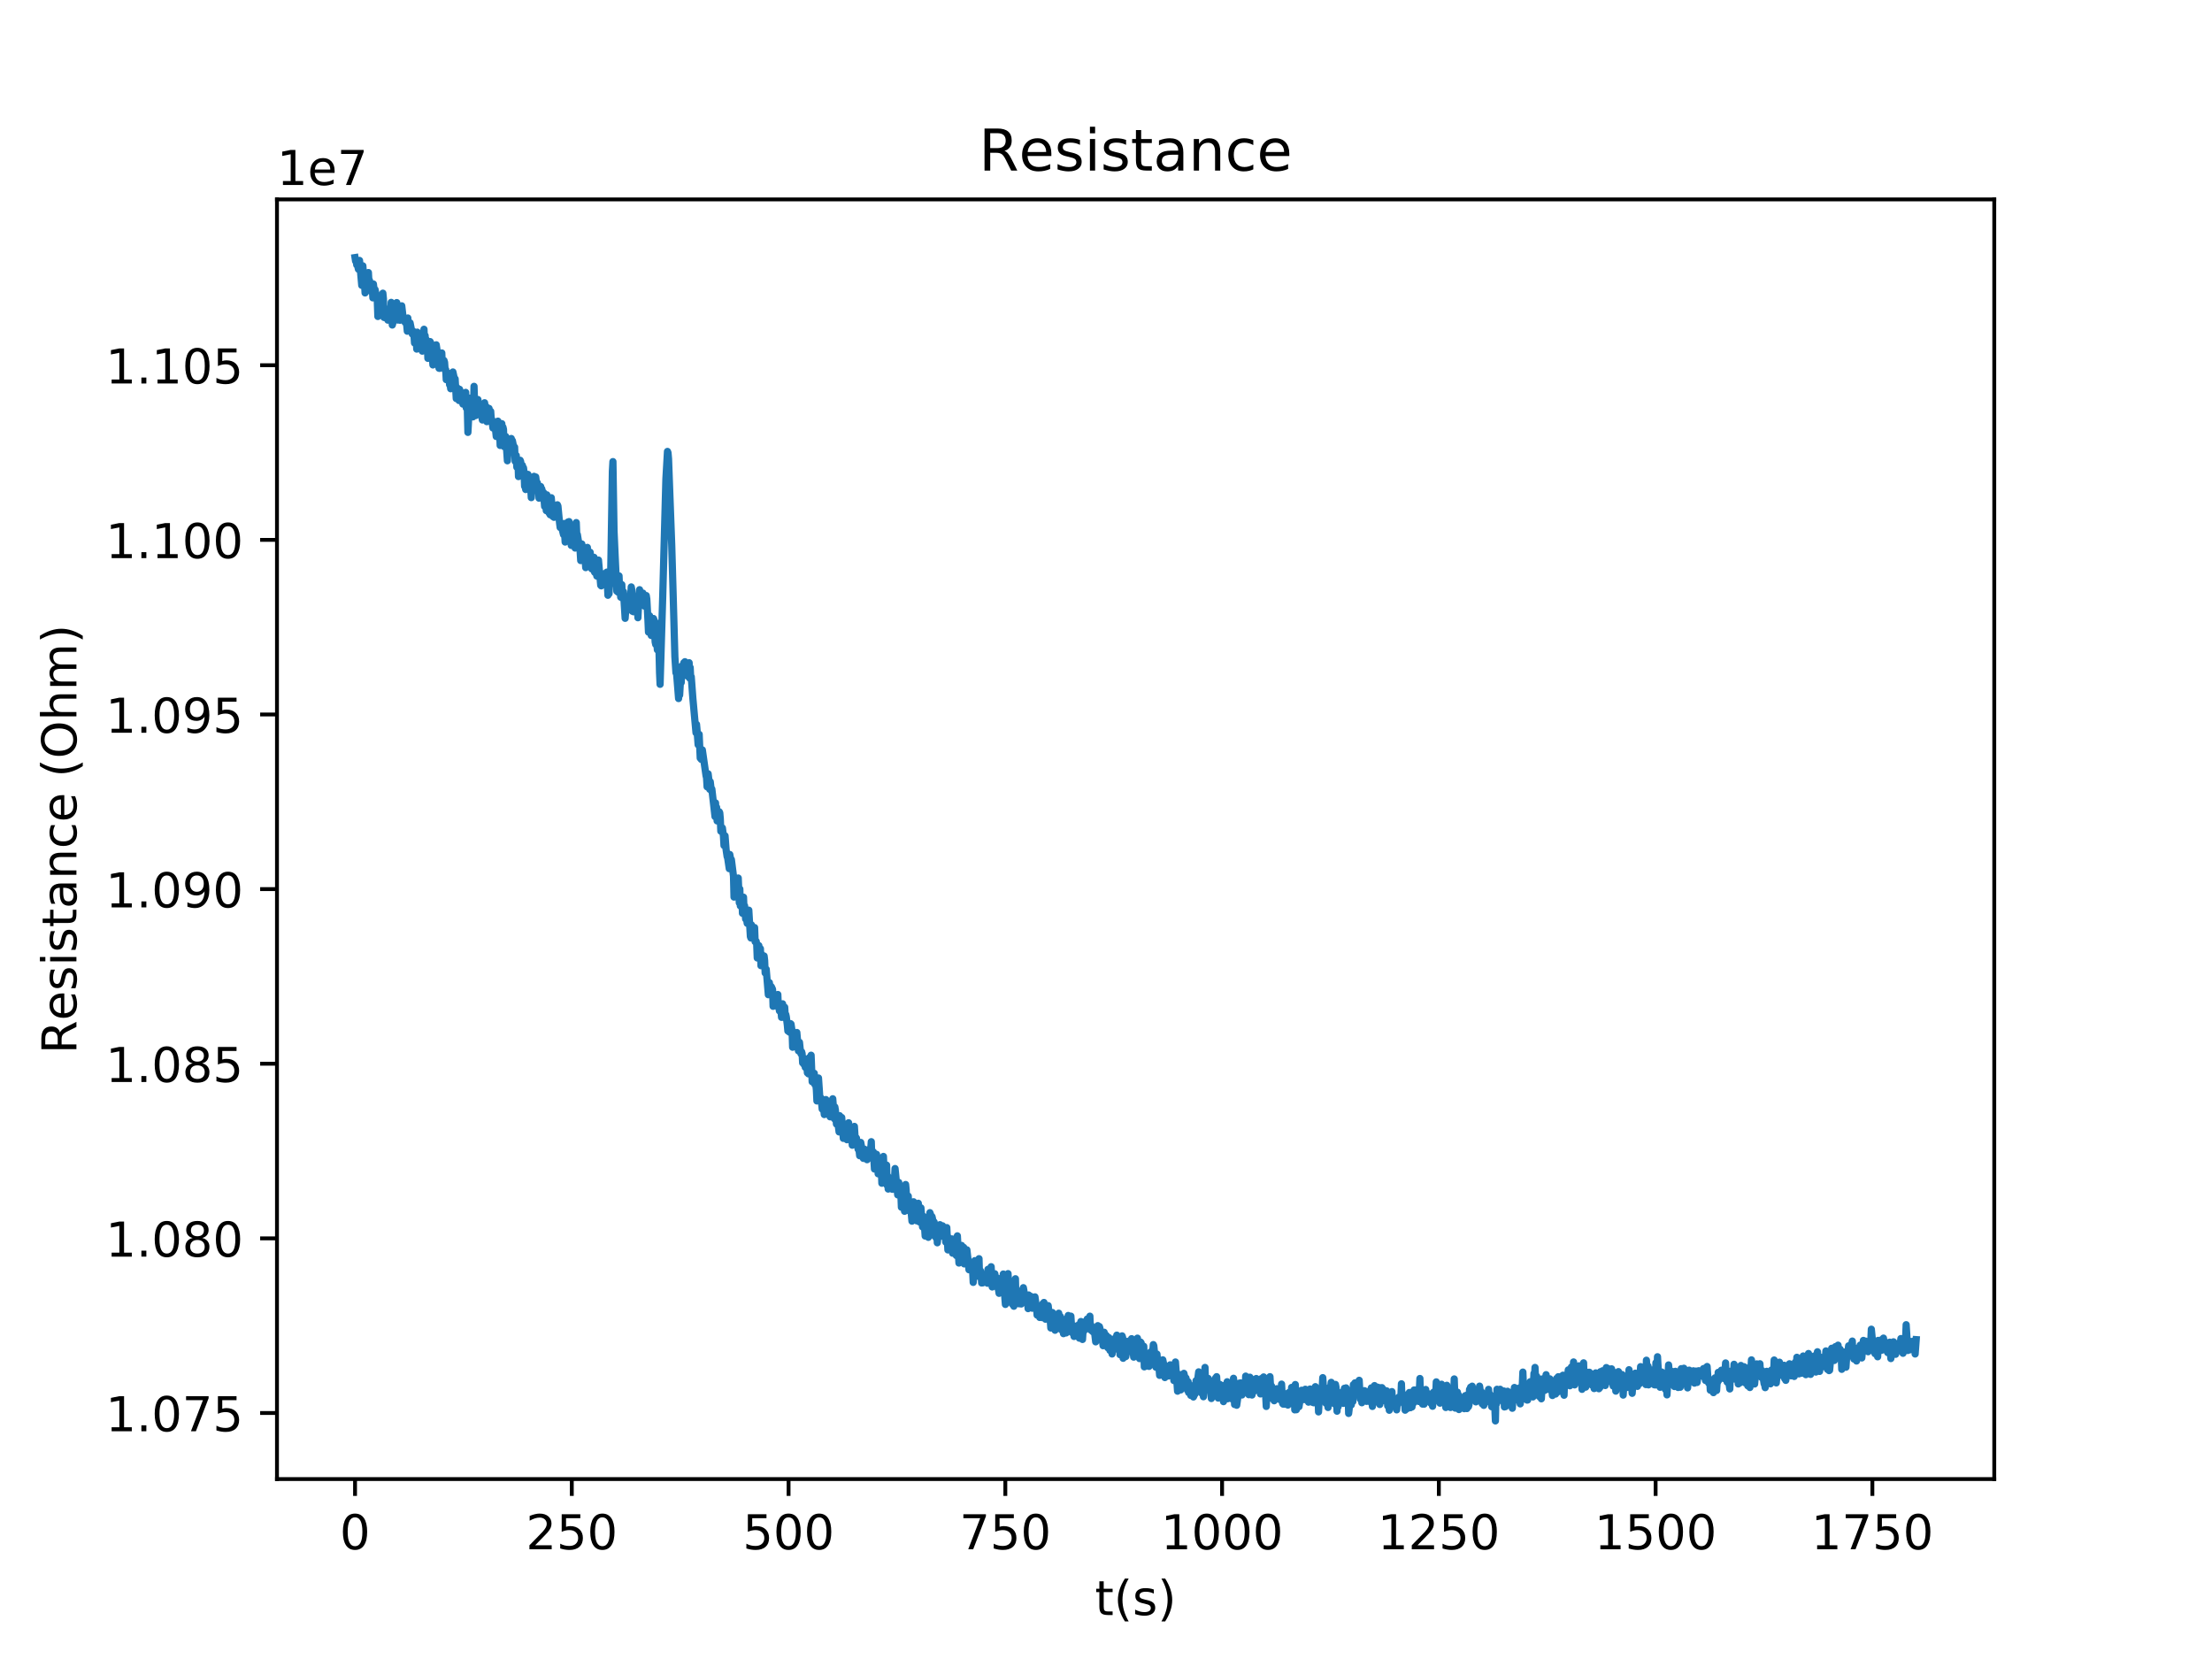 <?xml version="1.0" encoding="utf-8" standalone="no"?>
<!DOCTYPE svg PUBLIC "-//W3C//DTD SVG 1.1//EN"
  "http://www.w3.org/Graphics/SVG/1.1/DTD/svg11.dtd">
<!-- Created with matplotlib (http://matplotlib.org/) -->
<svg height="345pt" version="1.1" viewBox="0 0 460 345" width="460pt" xmlns="http://www.w3.org/2000/svg" xmlns:xlink="http://www.w3.org/1999/xlink">
 <defs>
  <style type="text/css">
*{stroke-linecap:butt;stroke-linejoin:round;}
  </style>
 </defs>
 <g id="figure_1">
  <g id="patch_1">
   <path d="M 0 345.6 
L 460.8 345.6 
L 460.8 0 
L 0 0 
z
" style="fill:#ffffff;"/>
  </g>
  <g id="axes_1">
   <g id="patch_2">
    <path d="M 57.6 307.584 
L 414.72 307.584 
L 414.72 41.472 
L 57.6 41.472 
z
" style="fill:#ffffff;"/>
   </g>
   <g id="matplotlib.axis_1">
    <g id="xtick_1">
     <g id="line2d_1">
      <defs>
       <path d="M 0 0 
L 0 3.5 
" id="m5333ce9aa9" style="stroke:#000000;stroke-width:0.8;"/>
      </defs>
      <g>
       <use style="stroke:#000000;stroke-width:0.8;" x="73.833" xlink:href="#m5333ce9aa9" y="307.584"/>
      </g>
     </g>
     <g id="text_1">
      <!-- 0 -->
      <defs>
       <path d="M 31.781 66.406 
Q 24.172 66.406 20.328 58.906 
Q 16.5 51.422 16.5 36.375 
Q 16.5 21.391 20.328 13.891 
Q 24.172 6.391 31.781 6.391 
Q 39.453 6.391 43.281 13.891 
Q 47.125 21.391 47.125 36.375 
Q 47.125 51.422 43.281 58.906 
Q 39.453 66.406 31.781 66.406 
z
M 31.781 74.219 
Q 44.047 74.219 50.516 64.516 
Q 56.984 54.828 56.984 36.375 
Q 56.984 17.969 50.516 8.266 
Q 44.047 -1.422 31.781 -1.422 
Q 19.531 -1.422 13.062 8.266 
Q 6.594 17.969 6.594 36.375 
Q 6.594 54.828 13.062 64.516 
Q 19.531 74.219 31.781 74.219 
z
" id="DejaVuSans-30"/>
      </defs>
      <g transform="translate(70.651 322.182)scale(0.1 -0.1)">
       <use xlink:href="#DejaVuSans-30"/>
      </g>
     </g>
    </g>
    <g id="xtick_2">
     <g id="line2d_2">
      <g>
       <use style="stroke:#000000;stroke-width:0.8;" x="118.91" xlink:href="#m5333ce9aa9" y="307.584"/>
      </g>
     </g>
     <g id="text_2">
      <!-- 250 -->
      <defs>
       <path d="M 19.188 8.297 
L 53.609 8.297 
L 53.609 0 
L 7.328 0 
L 7.328 8.297 
Q 12.938 14.109 22.625 23.891 
Q 32.328 33.688 34.812 36.531 
Q 39.547 41.844 41.422 45.531 
Q 43.312 49.219 43.312 52.781 
Q 43.312 58.594 39.234 62.25 
Q 35.156 65.922 28.609 65.922 
Q 23.969 65.922 18.812 64.312 
Q 13.672 62.703 7.812 59.422 
L 7.812 69.391 
Q 13.766 71.781 18.938 73 
Q 24.125 74.219 28.422 74.219 
Q 39.75 74.219 46.484 68.547 
Q 53.219 62.891 53.219 53.422 
Q 53.219 48.922 51.531 44.891 
Q 49.859 40.875 45.406 35.406 
Q 44.188 33.984 37.641 27.219 
Q 31.109 20.453 19.188 8.297 
z
" id="DejaVuSans-32"/>
       <path d="M 10.797 72.906 
L 49.516 72.906 
L 49.516 64.594 
L 19.828 64.594 
L 19.828 46.734 
Q 21.969 47.469 24.109 47.828 
Q 26.266 48.188 28.422 48.188 
Q 40.625 48.188 47.75 41.5 
Q 54.891 34.812 54.891 23.391 
Q 54.891 11.625 47.562 5.094 
Q 40.234 -1.422 26.906 -1.422 
Q 22.312 -1.422 17.547 -0.641 
Q 12.797 0.141 7.719 1.703 
L 7.719 11.625 
Q 12.109 9.234 16.797 8.062 
Q 21.484 6.891 26.703 6.891 
Q 35.156 6.891 40.078 11.328 
Q 45.016 15.766 45.016 23.391 
Q 45.016 31 40.078 35.438 
Q 35.156 39.891 26.703 39.891 
Q 22.75 39.891 18.812 39.016 
Q 14.891 38.141 10.797 36.281 
z
" id="DejaVuSans-35"/>
      </defs>
      <g transform="translate(109.366 322.182)scale(0.1 -0.1)">
       <use xlink:href="#DejaVuSans-32"/>
       <use x="63.623" xlink:href="#DejaVuSans-35"/>
       <use x="127.246" xlink:href="#DejaVuSans-30"/>
      </g>
     </g>
    </g>
    <g id="xtick_3">
     <g id="line2d_3">
      <g>
       <use style="stroke:#000000;stroke-width:0.8;" x="163.987" xlink:href="#m5333ce9aa9" y="307.584"/>
      </g>
     </g>
     <g id="text_3">
      <!-- 500 -->
      <g transform="translate(154.443 322.182)scale(0.1 -0.1)">
       <use xlink:href="#DejaVuSans-35"/>
       <use x="63.623" xlink:href="#DejaVuSans-30"/>
       <use x="127.246" xlink:href="#DejaVuSans-30"/>
      </g>
     </g>
    </g>
    <g id="xtick_4">
     <g id="line2d_4">
      <g>
       <use style="stroke:#000000;stroke-width:0.8;" x="209.064" xlink:href="#m5333ce9aa9" y="307.584"/>
      </g>
     </g>
     <g id="text_4">
      <!-- 750 -->
      <defs>
       <path d="M 8.203 72.906 
L 55.078 72.906 
L 55.078 68.703 
L 28.609 0 
L 18.312 0 
L 43.219 64.594 
L 8.203 64.594 
z
" id="DejaVuSans-37"/>
      </defs>
      <g transform="translate(199.52 322.182)scale(0.1 -0.1)">
       <use xlink:href="#DejaVuSans-37"/>
       <use x="63.623" xlink:href="#DejaVuSans-35"/>
       <use x="127.246" xlink:href="#DejaVuSans-30"/>
      </g>
     </g>
    </g>
    <g id="xtick_5">
     <g id="line2d_5">
      <g>
       <use style="stroke:#000000;stroke-width:0.8;" x="254.14" xlink:href="#m5333ce9aa9" y="307.584"/>
      </g>
     </g>
     <g id="text_5">
      <!-- 1000 -->
      <defs>
       <path d="M 12.406 8.297 
L 28.516 8.297 
L 28.516 63.922 
L 10.984 60.406 
L 10.984 69.391 
L 28.422 72.906 
L 38.281 72.906 
L 38.281 8.297 
L 54.391 8.297 
L 54.391 0 
L 12.406 0 
z
" id="DejaVuSans-31"/>
      </defs>
      <g transform="translate(241.415 322.182)scale(0.1 -0.1)">
       <use xlink:href="#DejaVuSans-31"/>
       <use x="63.623" xlink:href="#DejaVuSans-30"/>
       <use x="127.246" xlink:href="#DejaVuSans-30"/>
       <use x="190.869" xlink:href="#DejaVuSans-30"/>
      </g>
     </g>
    </g>
    <g id="xtick_6">
     <g id="line2d_6">
      <g>
       <use style="stroke:#000000;stroke-width:0.8;" x="299.217" xlink:href="#m5333ce9aa9" y="307.584"/>
      </g>
     </g>
     <g id="text_6">
      <!-- 1250 -->
      <g transform="translate(286.492 322.182)scale(0.1 -0.1)">
       <use xlink:href="#DejaVuSans-31"/>
       <use x="63.623" xlink:href="#DejaVuSans-32"/>
       <use x="127.246" xlink:href="#DejaVuSans-35"/>
       <use x="190.869" xlink:href="#DejaVuSans-30"/>
      </g>
     </g>
    </g>
    <g id="xtick_7">
     <g id="line2d_7">
      <g>
       <use style="stroke:#000000;stroke-width:0.8;" x="344.294" xlink:href="#m5333ce9aa9" y="307.584"/>
      </g>
     </g>
     <g id="text_7">
      <!-- 1500 -->
      <g transform="translate(331.569 322.182)scale(0.1 -0.1)">
       <use xlink:href="#DejaVuSans-31"/>
       <use x="63.623" xlink:href="#DejaVuSans-35"/>
       <use x="127.246" xlink:href="#DejaVuSans-30"/>
       <use x="190.869" xlink:href="#DejaVuSans-30"/>
      </g>
     </g>
    </g>
    <g id="xtick_8">
     <g id="line2d_8">
      <g>
       <use style="stroke:#000000;stroke-width:0.8;" x="389.371" xlink:href="#m5333ce9aa9" y="307.584"/>
      </g>
     </g>
     <g id="text_8">
      <!-- 1750 -->
      <g transform="translate(376.646 322.182)scale(0.1 -0.1)">
       <use xlink:href="#DejaVuSans-31"/>
       <use x="63.623" xlink:href="#DejaVuSans-37"/>
       <use x="127.246" xlink:href="#DejaVuSans-35"/>
       <use x="190.869" xlink:href="#DejaVuSans-30"/>
      </g>
     </g>
    </g>
    <g id="text_9">
     <!-- t(s) -->
     <defs>
      <path d="M 18.312 70.219 
L 18.312 54.688 
L 36.812 54.688 
L 36.812 47.703 
L 18.312 47.703 
L 18.312 18.016 
Q 18.312 11.328 20.141 9.422 
Q 21.969 7.516 27.594 7.516 
L 36.812 7.516 
L 36.812 0 
L 27.594 0 
Q 17.188 0 13.234 3.875 
Q 9.281 7.766 9.281 18.016 
L 9.281 47.703 
L 2.688 47.703 
L 2.688 54.688 
L 9.281 54.688 
L 9.281 70.219 
z
" id="DejaVuSans-74"/>
      <path d="M 31 75.875 
Q 24.469 64.656 21.281 53.656 
Q 18.109 42.672 18.109 31.391 
Q 18.109 20.125 21.312 9.062 
Q 24.516 -2 31 -13.188 
L 23.188 -13.188 
Q 15.875 -1.703 12.234 9.375 
Q 8.594 20.453 8.594 31.391 
Q 8.594 42.281 12.203 53.312 
Q 15.828 64.359 23.188 75.875 
z
" id="DejaVuSans-28"/>
      <path d="M 44.281 53.078 
L 44.281 44.578 
Q 40.484 46.531 36.375 47.5 
Q 32.281 48.484 27.875 48.484 
Q 21.188 48.484 17.844 46.438 
Q 14.5 44.391 14.5 40.281 
Q 14.5 37.156 16.891 35.375 
Q 19.281 33.594 26.516 31.984 
L 29.594 31.297 
Q 39.156 29.25 43.188 25.516 
Q 47.219 21.781 47.219 15.094 
Q 47.219 7.469 41.188 3.016 
Q 35.156 -1.422 24.609 -1.422 
Q 20.219 -1.422 15.453 -0.562 
Q 10.688 0.297 5.422 2 
L 5.422 11.281 
Q 10.406 8.688 15.234 7.391 
Q 20.062 6.109 24.812 6.109 
Q 31.156 6.109 34.562 8.281 
Q 37.984 10.453 37.984 14.406 
Q 37.984 18.062 35.516 20.016 
Q 33.062 21.969 24.703 23.781 
L 21.578 24.516 
Q 13.234 26.266 9.516 29.906 
Q 5.812 33.547 5.812 39.891 
Q 5.812 47.609 11.281 51.797 
Q 16.75 56 26.812 56 
Q 31.781 56 36.172 55.266 
Q 40.578 54.547 44.281 53.078 
z
" id="DejaVuSans-73"/>
      <path d="M 8.016 75.875 
L 15.828 75.875 
Q 23.141 64.359 26.781 53.312 
Q 30.422 42.281 30.422 31.391 
Q 30.422 20.453 26.781 9.375 
Q 23.141 -1.703 15.828 -13.188 
L 8.016 -13.188 
Q 14.5 -2 17.703 9.062 
Q 20.906 20.125 20.906 31.391 
Q 20.906 42.672 17.703 53.656 
Q 14.5 64.656 8.016 75.875 
z
" id="DejaVuSans-29"/>
     </defs>
     <g transform="translate(227.694 335.861)scale(0.1 -0.1)">
      <use xlink:href="#DejaVuSans-74"/>
      <use x="39.209" xlink:href="#DejaVuSans-28"/>
      <use x="78.223" xlink:href="#DejaVuSans-73"/>
      <use x="130.322" xlink:href="#DejaVuSans-29"/>
     </g>
    </g>
   </g>
   <g id="matplotlib.axis_2">
    <g id="ytick_1">
     <g id="line2d_9">
      <defs>
       <path d="M 0 0 
L -3.5 0 
" id="ma7664867a4" style="stroke:#000000;stroke-width:0.8;"/>
      </defs>
      <g>
       <use style="stroke:#000000;stroke-width:0.8;" x="57.6" xlink:href="#ma7664867a4" y="293.839"/>
      </g>
     </g>
     <g id="text_10">
      <!-- 1.075 -->
      <defs>
       <path d="M 10.688 12.406 
L 21 12.406 
L 21 0 
L 10.688 0 
z
" id="DejaVuSans-2e"/>
      </defs>
      <g transform="translate(21.972 297.639)scale(0.1 -0.1)">
       <use xlink:href="#DejaVuSans-31"/>
       <use x="63.623" xlink:href="#DejaVuSans-2e"/>
       <use x="95.41" xlink:href="#DejaVuSans-30"/>
       <use x="159.033" xlink:href="#DejaVuSans-37"/>
       <use x="222.656" xlink:href="#DejaVuSans-35"/>
      </g>
     </g>
    </g>
    <g id="ytick_2">
     <g id="line2d_10">
      <g>
       <use style="stroke:#000000;stroke-width:0.8;" x="57.6" xlink:href="#ma7664867a4" y="257.525"/>
      </g>
     </g>
     <g id="text_11">
      <!-- 1.080 -->
      <defs>
       <path d="M 31.781 34.625 
Q 24.75 34.625 20.719 30.859 
Q 16.703 27.094 16.703 20.516 
Q 16.703 13.922 20.719 10.156 
Q 24.75 6.391 31.781 6.391 
Q 38.812 6.391 42.859 10.172 
Q 46.922 13.969 46.922 20.516 
Q 46.922 27.094 42.891 30.859 
Q 38.875 34.625 31.781 34.625 
z
M 21.922 38.812 
Q 15.578 40.375 12.031 44.719 
Q 8.5 49.078 8.5 55.328 
Q 8.5 64.062 14.719 69.141 
Q 20.953 74.219 31.781 74.219 
Q 42.672 74.219 48.875 69.141 
Q 55.078 64.062 55.078 55.328 
Q 55.078 49.078 51.531 44.719 
Q 48 40.375 41.703 38.812 
Q 48.828 37.156 52.797 32.312 
Q 56.781 27.484 56.781 20.516 
Q 56.781 9.906 50.312 4.234 
Q 43.844 -1.422 31.781 -1.422 
Q 19.734 -1.422 13.25 4.234 
Q 6.781 9.906 6.781 20.516 
Q 6.781 27.484 10.781 32.312 
Q 14.797 37.156 21.922 38.812 
z
M 18.312 54.391 
Q 18.312 48.734 21.844 45.562 
Q 25.391 42.391 31.781 42.391 
Q 38.141 42.391 41.719 45.562 
Q 45.312 48.734 45.312 54.391 
Q 45.312 60.062 41.719 63.234 
Q 38.141 66.406 31.781 66.406 
Q 25.391 66.406 21.844 63.234 
Q 18.312 60.062 18.312 54.391 
z
" id="DejaVuSans-38"/>
      </defs>
      <g transform="translate(21.972 261.324)scale(0.1 -0.1)">
       <use xlink:href="#DejaVuSans-31"/>
       <use x="63.623" xlink:href="#DejaVuSans-2e"/>
       <use x="95.41" xlink:href="#DejaVuSans-30"/>
       <use x="159.033" xlink:href="#DejaVuSans-38"/>
       <use x="222.656" xlink:href="#DejaVuSans-30"/>
      </g>
     </g>
    </g>
    <g id="ytick_3">
     <g id="line2d_11">
      <g>
       <use style="stroke:#000000;stroke-width:0.8;" x="57.6" xlink:href="#ma7664867a4" y="221.21"/>
      </g>
     </g>
     <g id="text_12">
      <!-- 1.085 -->
      <g transform="translate(21.972 225.01)scale(0.1 -0.1)">
       <use xlink:href="#DejaVuSans-31"/>
       <use x="63.623" xlink:href="#DejaVuSans-2e"/>
       <use x="95.41" xlink:href="#DejaVuSans-30"/>
       <use x="159.033" xlink:href="#DejaVuSans-38"/>
       <use x="222.656" xlink:href="#DejaVuSans-35"/>
      </g>
     </g>
    </g>
    <g id="ytick_4">
     <g id="line2d_12">
      <g>
       <use style="stroke:#000000;stroke-width:0.8;" x="57.6" xlink:href="#ma7664867a4" y="184.896"/>
      </g>
     </g>
     <g id="text_13">
      <!-- 1.090 -->
      <defs>
       <path d="M 10.984 1.516 
L 10.984 10.5 
Q 14.703 8.734 18.5 7.812 
Q 22.312 6.891 25.984 6.891 
Q 35.75 6.891 40.891 13.453 
Q 46.047 20.016 46.781 33.406 
Q 43.953 29.203 39.594 26.953 
Q 35.25 24.703 29.984 24.703 
Q 19.047 24.703 12.672 31.312 
Q 6.297 37.938 6.297 49.422 
Q 6.297 60.641 12.938 67.422 
Q 19.578 74.219 30.609 74.219 
Q 43.266 74.219 49.922 64.516 
Q 56.594 54.828 56.594 36.375 
Q 56.594 19.141 48.406 8.859 
Q 40.234 -1.422 26.422 -1.422 
Q 22.703 -1.422 18.891 -0.688 
Q 15.094 0.047 10.984 1.516 
z
M 30.609 32.422 
Q 37.25 32.422 41.125 36.953 
Q 45.016 41.5 45.016 49.422 
Q 45.016 57.281 41.125 61.844 
Q 37.25 66.406 30.609 66.406 
Q 23.969 66.406 20.094 61.844 
Q 16.219 57.281 16.219 49.422 
Q 16.219 41.5 20.094 36.953 
Q 23.969 32.422 30.609 32.422 
z
" id="DejaVuSans-39"/>
      </defs>
      <g transform="translate(21.972 188.695)scale(0.1 -0.1)">
       <use xlink:href="#DejaVuSans-31"/>
       <use x="63.623" xlink:href="#DejaVuSans-2e"/>
       <use x="95.41" xlink:href="#DejaVuSans-30"/>
       <use x="159.033" xlink:href="#DejaVuSans-39"/>
       <use x="222.656" xlink:href="#DejaVuSans-30"/>
      </g>
     </g>
    </g>
    <g id="ytick_5">
     <g id="line2d_13">
      <g>
       <use style="stroke:#000000;stroke-width:0.8;" x="57.6" xlink:href="#ma7664867a4" y="148.581"/>
      </g>
     </g>
     <g id="text_14">
      <!-- 1.095 -->
      <g transform="translate(21.972 152.381)scale(0.1 -0.1)">
       <use xlink:href="#DejaVuSans-31"/>
       <use x="63.623" xlink:href="#DejaVuSans-2e"/>
       <use x="95.41" xlink:href="#DejaVuSans-30"/>
       <use x="159.033" xlink:href="#DejaVuSans-39"/>
       <use x="222.656" xlink:href="#DejaVuSans-35"/>
      </g>
     </g>
    </g>
    <g id="ytick_6">
     <g id="line2d_14">
      <g>
       <use style="stroke:#000000;stroke-width:0.8;" x="57.6" xlink:href="#ma7664867a4" y="112.267"/>
      </g>
     </g>
     <g id="text_15">
      <!-- 1.100 -->
      <g transform="translate(21.972 116.066)scale(0.1 -0.1)">
       <use xlink:href="#DejaVuSans-31"/>
       <use x="63.623" xlink:href="#DejaVuSans-2e"/>
       <use x="95.41" xlink:href="#DejaVuSans-31"/>
       <use x="159.033" xlink:href="#DejaVuSans-30"/>
       <use x="222.656" xlink:href="#DejaVuSans-30"/>
      </g>
     </g>
    </g>
    <g id="ytick_7">
     <g id="line2d_15">
      <g>
       <use style="stroke:#000000;stroke-width:0.8;" x="57.6" xlink:href="#ma7664867a4" y="75.952"/>
      </g>
     </g>
     <g id="text_16">
      <!-- 1.105 -->
      <g transform="translate(21.972 79.751)scale(0.1 -0.1)">
       <use xlink:href="#DejaVuSans-31"/>
       <use x="63.623" xlink:href="#DejaVuSans-2e"/>
       <use x="95.41" xlink:href="#DejaVuSans-31"/>
       <use x="159.033" xlink:href="#DejaVuSans-30"/>
       <use x="222.656" xlink:href="#DejaVuSans-35"/>
      </g>
     </g>
    </g>
    <g id="text_17">
     <!-- Resistance (Ohm) -->
     <defs>
      <path d="M 44.391 34.188 
Q 47.562 33.109 50.562 29.594 
Q 53.562 26.078 56.594 19.922 
L 66.609 0 
L 56 0 
L 46.688 18.703 
Q 43.062 26.031 39.672 28.422 
Q 36.281 30.812 30.422 30.812 
L 19.672 30.812 
L 19.672 0 
L 9.812 0 
L 9.812 72.906 
L 32.078 72.906 
Q 44.578 72.906 50.734 67.672 
Q 56.891 62.453 56.891 51.906 
Q 56.891 45.016 53.688 40.469 
Q 50.484 35.938 44.391 34.188 
z
M 19.672 64.797 
L 19.672 38.922 
L 32.078 38.922 
Q 39.203 38.922 42.844 42.219 
Q 46.484 45.516 46.484 51.906 
Q 46.484 58.297 42.844 61.547 
Q 39.203 64.797 32.078 64.797 
z
" id="DejaVuSans-52"/>
      <path d="M 56.203 29.594 
L 56.203 25.203 
L 14.891 25.203 
Q 15.484 15.922 20.484 11.062 
Q 25.484 6.203 34.422 6.203 
Q 39.594 6.203 44.453 7.469 
Q 49.312 8.734 54.109 11.281 
L 54.109 2.781 
Q 49.266 0.734 44.188 -0.344 
Q 39.109 -1.422 33.891 -1.422 
Q 20.797 -1.422 13.156 6.188 
Q 5.516 13.812 5.516 26.812 
Q 5.516 40.234 12.766 48.109 
Q 20.016 56 32.328 56 
Q 43.359 56 49.781 48.891 
Q 56.203 41.797 56.203 29.594 
z
M 47.219 32.234 
Q 47.125 39.594 43.094 43.984 
Q 39.062 48.391 32.422 48.391 
Q 24.906 48.391 20.391 44.141 
Q 15.875 39.891 15.188 32.172 
z
" id="DejaVuSans-65"/>
      <path d="M 9.422 54.688 
L 18.406 54.688 
L 18.406 0 
L 9.422 0 
z
M 9.422 75.984 
L 18.406 75.984 
L 18.406 64.594 
L 9.422 64.594 
z
" id="DejaVuSans-69"/>
      <path d="M 34.281 27.484 
Q 23.391 27.484 19.188 25 
Q 14.984 22.516 14.984 16.5 
Q 14.984 11.719 18.141 8.906 
Q 21.297 6.109 26.703 6.109 
Q 34.188 6.109 38.703 11.406 
Q 43.219 16.703 43.219 25.484 
L 43.219 27.484 
z
M 52.203 31.203 
L 52.203 0 
L 43.219 0 
L 43.219 8.297 
Q 40.141 3.328 35.547 0.953 
Q 30.953 -1.422 24.312 -1.422 
Q 15.922 -1.422 10.953 3.297 
Q 6 8.016 6 15.922 
Q 6 25.141 12.172 29.828 
Q 18.359 34.516 30.609 34.516 
L 43.219 34.516 
L 43.219 35.406 
Q 43.219 41.609 39.141 45 
Q 35.062 48.391 27.688 48.391 
Q 23 48.391 18.547 47.266 
Q 14.109 46.141 10.016 43.891 
L 10.016 52.203 
Q 14.938 54.109 19.578 55.047 
Q 24.219 56 28.609 56 
Q 40.484 56 46.344 49.844 
Q 52.203 43.703 52.203 31.203 
z
" id="DejaVuSans-61"/>
      <path d="M 54.891 33.016 
L 54.891 0 
L 45.906 0 
L 45.906 32.719 
Q 45.906 40.484 42.875 44.328 
Q 39.844 48.188 33.797 48.188 
Q 26.516 48.188 22.312 43.547 
Q 18.109 38.922 18.109 30.906 
L 18.109 0 
L 9.078 0 
L 9.078 54.688 
L 18.109 54.688 
L 18.109 46.188 
Q 21.344 51.125 25.703 53.562 
Q 30.078 56 35.797 56 
Q 45.219 56 50.047 50.172 
Q 54.891 44.344 54.891 33.016 
z
" id="DejaVuSans-6e"/>
      <path d="M 48.781 52.594 
L 48.781 44.188 
Q 44.969 46.297 41.141 47.344 
Q 37.312 48.391 33.406 48.391 
Q 24.656 48.391 19.812 42.844 
Q 14.984 37.312 14.984 27.297 
Q 14.984 17.281 19.812 11.734 
Q 24.656 6.203 33.406 6.203 
Q 37.312 6.203 41.141 7.25 
Q 44.969 8.297 48.781 10.406 
L 48.781 2.094 
Q 45.016 0.344 40.984 -0.531 
Q 36.969 -1.422 32.422 -1.422 
Q 20.062 -1.422 12.781 6.344 
Q 5.516 14.109 5.516 27.297 
Q 5.516 40.672 12.859 48.328 
Q 20.219 56 33.016 56 
Q 37.156 56 41.109 55.141 
Q 45.062 54.297 48.781 52.594 
z
" id="DejaVuSans-63"/>
      <path id="DejaVuSans-20"/>
      <path d="M 39.406 66.219 
Q 28.656 66.219 22.328 58.203 
Q 16.016 50.203 16.016 36.375 
Q 16.016 22.609 22.328 14.594 
Q 28.656 6.594 39.406 6.594 
Q 50.141 6.594 56.422 14.594 
Q 62.703 22.609 62.703 36.375 
Q 62.703 50.203 56.422 58.203 
Q 50.141 66.219 39.406 66.219 
z
M 39.406 74.219 
Q 54.734 74.219 63.906 63.938 
Q 73.094 53.656 73.094 36.375 
Q 73.094 19.141 63.906 8.859 
Q 54.734 -1.422 39.406 -1.422 
Q 24.031 -1.422 14.812 8.828 
Q 5.609 19.094 5.609 36.375 
Q 5.609 53.656 14.812 63.938 
Q 24.031 74.219 39.406 74.219 
z
" id="DejaVuSans-4f"/>
      <path d="M 54.891 33.016 
L 54.891 0 
L 45.906 0 
L 45.906 32.719 
Q 45.906 40.484 42.875 44.328 
Q 39.844 48.188 33.797 48.188 
Q 26.516 48.188 22.312 43.547 
Q 18.109 38.922 18.109 30.906 
L 18.109 0 
L 9.078 0 
L 9.078 75.984 
L 18.109 75.984 
L 18.109 46.188 
Q 21.344 51.125 25.703 53.562 
Q 30.078 56 35.797 56 
Q 45.219 56 50.047 50.172 
Q 54.891 44.344 54.891 33.016 
z
" id="DejaVuSans-68"/>
      <path d="M 52 44.188 
Q 55.375 50.25 60.062 53.125 
Q 64.75 56 71.094 56 
Q 79.641 56 84.281 50.016 
Q 88.922 44.047 88.922 33.016 
L 88.922 0 
L 79.891 0 
L 79.891 32.719 
Q 79.891 40.578 77.094 44.375 
Q 74.312 48.188 68.609 48.188 
Q 61.625 48.188 57.562 43.547 
Q 53.516 38.922 53.516 30.906 
L 53.516 0 
L 44.484 0 
L 44.484 32.719 
Q 44.484 40.625 41.703 44.406 
Q 38.922 48.188 33.109 48.188 
Q 26.219 48.188 22.156 43.531 
Q 18.109 38.875 18.109 30.906 
L 18.109 0 
L 9.078 0 
L 9.078 54.688 
L 18.109 54.688 
L 18.109 46.188 
Q 21.188 51.219 25.484 53.609 
Q 29.781 56 35.688 56 
Q 41.656 56 45.828 52.969 
Q 50 49.953 52 44.188 
z
" id="DejaVuSans-6d"/>
     </defs>
     <g transform="translate(15.892 219.158)rotate(-90)scale(0.1 -0.1)">
      <use xlink:href="#DejaVuSans-52"/>
      <use x="69.42" xlink:href="#DejaVuSans-65"/>
      <use x="130.943" xlink:href="#DejaVuSans-73"/>
      <use x="183.043" xlink:href="#DejaVuSans-69"/>
      <use x="210.826" xlink:href="#DejaVuSans-73"/>
      <use x="262.926" xlink:href="#DejaVuSans-74"/>
      <use x="302.135" xlink:href="#DejaVuSans-61"/>
      <use x="363.414" xlink:href="#DejaVuSans-6e"/>
      <use x="426.793" xlink:href="#DejaVuSans-63"/>
      <use x="481.773" xlink:href="#DejaVuSans-65"/>
      <use x="543.297" xlink:href="#DejaVuSans-20"/>
      <use x="575.084" xlink:href="#DejaVuSans-28"/>
      <use x="614.098" xlink:href="#DejaVuSans-4f"/>
      <use x="692.809" xlink:href="#DejaVuSans-68"/>
      <use x="756.188" xlink:href="#DejaVuSans-6d"/>
      <use x="853.6" xlink:href="#DejaVuSans-29"/>
     </g>
    </g>
    <g id="text_18">
     <!-- 1e7 -->
     <g transform="translate(57.6 38.472)scale(0.1 -0.1)">
      <use xlink:href="#DejaVuSans-31"/>
      <use x="63.623" xlink:href="#DejaVuSans-65"/>
      <use x="125.146" xlink:href="#DejaVuSans-37"/>
     </g>
    </g>
   </g>
   <g id="line2d_16">
    <path clip-path="url(#pd2f0e09d83)" d="M 73.833 53.568 
L 73.948 54.309 
L 74.064 54.062 
L 74.186 55.093 
L 74.303 54.89 
L 74.534 55.987 
L 74.65 55.79 
L 74.765 54.156 
L 75.228 59.342 
L 75.344 58.529 
L 75.459 55.282 
L 75.69 58.601 
L 75.806 58.935 
L 75.921 60.918 
L 76.152 59.226 
L 76.384 60.286 
L 76.499 59.24 
L 76.614 56.677 
L 76.73 58.928 
L 76.845 58.311 
L 77.077 60.54 
L 77.192 58.979 
L 77.308 59.952 
L 77.423 59.865 
L 77.539 61.942 
L 77.654 59.059 
L 77.885 61.136 
L 78.001 60.214 
L 78.463 62.574 
L 78.578 65.813 
L 78.809 62.85 
L 78.925 63.823 
L 79.04 62.298 
L 79.156 63.881 
L 79.271 63.533 
L 79.387 63.671 
L 79.502 62.806 
L 79.618 60.969 
L 79.733 62.145 
L 79.849 66.009 
L 79.964 66.046 
L 80.08 65.588 
L 80.195 65.639 
L 80.311 66.089 
L 80.427 64.884 
L 80.542 65.385 
L 80.658 66.576 
L 81.004 64.143 
L 81.119 65.799 
L 81.235 65.835 
L 81.35 62.879 
L 81.581 67.593 
L 81.697 67.164 
L 81.928 64.833 
L 82.044 64.942 
L 82.159 64.68 
L 82.275 65.857 
L 82.506 62.923 
L 82.737 66.561 
L 82.852 64.825 
L 83.083 66.009 
L 83.198 66.598 
L 83.314 66.133 
L 83.545 63.598 
L 83.891 66.569 
L 84.007 66.474 
L 84.122 66.51 
L 84.238 67.033 
L 84.469 66.416 
L 84.7 68.878 
L 84.815 66.133 
L 84.931 68.631 
L 85.277 67.135 
L 85.739 69.466 
L 85.855 69.118 
L 85.97 68.915 
L 86.086 69.67 
L 86.201 71.333 
L 86.432 70.556 
L 86.548 69.67 
L 86.663 72.597 
L 86.779 69.074 
L 87.01 71.994 
L 87.125 70.912 
L 87.241 71.493 
L 87.357 71.478 
L 87.588 72.35 
L 87.819 73.025 
L 88.055 70.236 
L 88.171 68.471 
L 88.286 71.326 
L 88.401 69.772 
L 88.517 71.072 
L 88.633 70.607 
L 88.749 71.551 
L 88.864 71.355 
L 88.98 74.521 
L 89.095 74.151 
L 89.327 71.892 
L 89.446 71.035 
L 89.564 71.275 
L 89.795 72.858 
L 90.026 75.894 
L 90.141 72.953 
L 90.258 75.596 
L 90.374 73.163 
L 90.489 74.776 
L 90.605 74.347 
L 90.72 71.703 
L 90.951 73.265 
L 91.298 76.584 
L 91.413 76.606 
L 91.529 76.337 
L 91.644 74.87 
L 91.76 76.214 
L 91.875 73.396 
L 91.991 76.337 
L 92.222 75.589 
L 92.338 74.972 
L 92.453 75.349 
L 92.569 76.984 
L 92.684 76.853 
L 92.8 78.952 
L 92.915 78.857 
L 93.146 77.572 
L 93.377 78.153 
L 93.492 80.012 
L 93.608 79.831 
L 93.723 80.84 
L 94.07 78.08 
L 94.186 77.354 
L 94.417 78.422 
L 94.532 79.3 
L 94.648 78.785 
L 94.879 82.881 
L 94.995 80.564 
L 95.11 82.155 
L 95.226 81.988 
L 95.341 81.545 
L 95.457 83.295 
L 95.572 80.956 
L 95.688 81.334 
L 95.919 82.961 
L 96.035 82.954 
L 96.266 84.036 
L 96.612 81.995 
L 96.843 81.596 
L 96.958 84.835 
L 97.074 84.101 
L 97.19 85.336 
L 97.305 89.919 
L 97.536 85.547 
L 97.768 82.794 
L 98 85.561 
L 98.116 84.377 
L 98.347 86.694 
L 98.462 84.995 
L 98.579 80.339 
L 98.694 83.912 
L 98.809 82.946 
L 98.925 86.418 
L 99.156 84.036 
L 99.272 84.958 
L 99.387 83.084 
L 99.503 84.595 
L 99.618 84.138 
L 99.734 85.823 
L 99.849 84.733 
L 100.311 87.34 
L 100.427 85.648 
L 100.542 86.157 
L 100.774 83.753 
L 101.005 85.445 
L 101.12 84.573 
L 101.236 87.689 
L 101.467 84.944 
L 101.582 85.779 
L 101.698 84.929 
L 101.929 87.297 
L 102.045 85.539 
L 102.16 87.239 
L 102.276 87.217 
L 102.507 89.004 
L 102.738 87.827 
L 102.853 88.662 
L 102.969 88.582 
L 103.2 90.776 
L 103.547 87.58 
L 103.778 89.454 
L 103.894 89.498 
L 104.011 92.635 
L 104.242 91.633 
L 104.357 88.103 
L 104.473 89.868 
L 104.589 88.822 
L 104.705 89.294 
L 104.82 92.868 
L 104.936 92.41 
L 105.051 92.839 
L 105.167 90.761 
L 105.514 95.824 
L 105.745 92.04 
L 105.976 92.853 
L 106.092 92.156 
L 106.207 93.87 
L 106.323 91.19 
L 106.438 93.485 
L 106.554 91.64 
L 106.785 92.788 
L 106.9 93.26 
L 107.015 92.977 
L 107.131 95.933 
L 107.362 94.712 
L 107.478 97.16 
L 107.593 97.051 
L 107.709 95.758 
L 107.824 99.106 
L 108.055 96.949 
L 108.171 95.715 
L 108.286 96.012 
L 108.402 98.424 
L 108.633 96.76 
L 108.749 97.392 
L 108.864 97.283 
L 108.98 98.162 
L 109.095 101.133 
L 109.211 101.162 
L 109.326 101.801 
L 109.442 101.38 
L 109.672 98.721 
L 109.788 98.649 
L 110.019 101.22 
L 110.25 99.339 
L 110.481 103.486 
L 110.712 100.392 
L 110.943 100.726 
L 111.059 99.056 
L 111.29 100.857 
L 111.406 99.186 
L 111.637 100.908 
L 111.752 100.406 
L 111.867 101.554 
L 111.983 101.278 
L 112.098 103.602 
L 112.33 101.59 
L 112.445 101.176 
L 112.561 103.181 
L 112.676 101.685 
L 112.907 103.5 
L 113.022 102.404 
L 113.253 105.316 
L 113.484 103.508 
L 113.6 106.188 
L 113.716 102.898 
L 113.831 104.713 
L 113.947 103.479 
L 114.178 106.689 
L 114.293 105.062 
L 114.409 107.052 
L 114.524 106.159 
L 114.64 103.5 
L 114.871 106.122 
L 114.986 107.422 
L 115.102 106.754 
L 115.218 107.582 
L 115.333 106.159 
L 115.448 107.328 
L 115.795 105.549 
L 115.911 104.975 
L 116.026 105.229 
L 116.373 108.817 
L 116.488 109.696 
L 116.719 109.274 
L 117.181 111.177 
L 117.297 108.868 
L 117.528 112.724 
L 117.644 112.26 
L 117.875 109.02 
L 117.99 109.87 
L 118.106 108.555 
L 118.221 109.333 
L 118.337 108.468 
L 118.452 108.955 
L 118.568 112.724 
L 118.683 111.577 
L 118.799 113.422 
L 118.914 111.737 
L 119.029 111.715 
L 119.145 112.027 
L 119.261 111.715 
L 119.376 110.342 
L 119.607 113.974 
L 119.723 112.775 
L 119.838 108.672 
L 119.953 111.533 
L 120.069 111.163 
L 120.415 113.305 
L 120.531 112.891 
L 120.762 116.574 
L 120.993 113.124 
L 121.109 113.77 
L 121.224 115.68 
L 121.339 115.659 
L 121.57 114.664 
L 121.802 118.041 
L 121.917 116.029 
L 122.033 115.964 
L 122.148 113.836 
L 122.264 116.821 
L 122.495 115.404 
L 122.726 114.838 
L 123.072 118.317 
L 123.303 118.157 
L 123.534 115.898 
L 123.65 118.992 
L 123.765 119.108 
L 123.996 117.002 
L 124.112 119.798 
L 124.458 116.472 
L 124.921 121.709 
L 125.036 121.832 
L 125.152 119.283 
L 125.267 121.374 
L 125.383 121.425 
L 125.498 120.125 
L 125.614 121.433 
L 125.729 119.283 
L 125.844 119.784 
L 125.96 121.614 
L 126.075 121.629 
L 126.191 118.978 
L 126.422 123.793 
L 126.538 122.449 
L 126.653 123.466 
L 126.769 120.183 
L 126.884 121.578 
L 127 119.159 
L 127.346 98.046 
L 127.462 95.991 
L 127.692 110.4 
L 127.924 115.637 
L 128.27 122.943 
L 128.386 121.941 
L 128.501 123.132 
L 128.617 122.624 
L 128.732 119.755 
L 128.848 122.435 
L 128.963 122.253 
L 129.079 124.192 
L 129.31 121.571 
L 129.425 124.381 
L 129.656 123.052 
L 130.003 128.587 
L 130.234 125.551 
L 130.349 126.96 
L 130.465 124.272 
L 130.58 124.519 
L 130.696 125.115 
L 130.811 126.669 
L 131.043 124.498 
L 131.158 123.735 
L 131.273 122.057 
L 131.389 122.675 
L 131.504 127.112 
L 131.735 127.214 
L 131.851 124.73 
L 132.082 125.478 
L 132.198 125.369 
L 132.313 124.062 
L 132.429 125.79 
L 132.544 125.115 
L 132.66 128.463 
L 132.891 123.568 
L 133.006 122.631 
L 133.237 124.548 
L 133.353 123.793 
L 133.468 125.144 
L 133.699 123.335 
L 133.93 125.79 
L 134.046 126.059 
L 134.162 125.572 
L 134.393 123.851 
L 134.508 124.585 
L 134.739 128.87 
L 134.855 131.455 
L 135.086 128.042 
L 135.317 131.673 
L 135.432 132.153 
L 135.663 130.489 
L 135.779 130.235 
L 135.894 128.623 
L 136.01 128.906 
L 136.241 133.489 
L 136.357 134.019 
L 136.472 133.322 
L 136.588 133.533 
L 136.704 135.138 
L 136.819 129.64 
L 136.935 130.7 
L 137.159 139.895 
L 137.27 142.313 
L 137.819 123.975 
L 138.477 99.629 
L 138.807 93.877 
L 138.917 94.153 
L 139.026 95.41 
L 139.689 113.327 
L 140.018 124.832 
L 140.347 136.583 
L 140.566 139.917 
L 140.676 139.764 
L 141.116 145.269 
L 141.225 143.337 
L 141.335 144.55 
L 141.555 140.701 
L 141.664 141.936 
L 141.774 138.515 
L 141.994 139.975 
L 142.103 139.866 
L 142.213 137.81 
L 142.322 137.927 
L 142.433 137.607 
L 142.543 139.183 
L 142.653 138.464 
L 142.762 138.5 
L 142.982 140.614 
L 143.091 138.936 
L 143.201 139.147 
L 143.311 137.818 
L 143.421 141.035 
L 143.53 138.813 
L 143.64 141.137 
L 143.749 140.723 
L 144.08 145.153 
L 144.738 152.387 
L 144.847 150.637 
L 144.957 151.85 
L 145.178 154.871 
L 145.288 154.965 
L 145.397 152.707 
L 145.616 157.653 
L 145.726 157.028 
L 145.836 157.921 
L 146.055 155.939 
L 146.824 161.32 
L 146.933 161.749 
L 147.043 163.623 
L 147.153 162.976 
L 147.263 160.914 
L 147.482 162.744 
L 147.592 164.146 
L 147.702 162.555 
L 147.922 164.436 
L 148.032 164.08 
L 148.691 169.818 
L 148.8 166.964 
L 148.91 169.222 
L 149.021 167.879 
L 149.131 170.719 
L 149.35 170.247 
L 149.46 170.711 
L 149.57 168.808 
L 149.679 169.019 
L 149.789 170.247 
L 149.899 172.854 
L 150.008 172.643 
L 150.118 172.077 
L 150.228 172.178 
L 150.447 173.878 
L 150.557 175.832 
L 150.667 173.798 
L 150.777 173.805 
L 150.996 176.696 
L 151.215 178.156 
L 151.325 178.41 
L 151.655 180.647 
L 151.765 177.691 
L 151.984 178.918 
L 152.094 178.744 
L 152.533 182.209 
L 152.642 186.552 
L 152.862 183.981 
L 152.973 186.283 
L 153.083 184.416 
L 153.192 186.043 
L 153.302 184.707 
L 153.412 185.746 
L 153.522 182.593 
L 153.741 187.75 
L 153.851 184.867 
L 153.96 188.397 
L 154.181 186.777 
L 154.291 186.828 
L 154.4 189.929 
L 154.62 186.574 
L 154.729 189.377 
L 154.839 188.353 
L 155.058 191.113 
L 155.168 190.568 
L 155.387 192.021 
L 155.608 190.038 
L 155.718 189.275 
L 156.047 194.773 
L 156.156 195.064 
L 156.266 192.318 
L 156.376 192.979 
L 156.485 192.885 
L 156.705 194.81 
L 156.925 192.892 
L 157.035 195.841 
L 157.145 195.703 
L 157.254 195.747 
L 157.364 196.393 
L 157.474 199.211 
L 157.693 198.979 
L 157.803 196.633 
L 158.022 198.013 
L 158.133 197.279 
L 158.243 200.816 
L 158.353 198.398 
L 158.462 199.683 
L 158.572 199.385 
L 158.682 199.719 
L 158.791 200.889 
L 158.901 198.797 
L 159.011 199.727 
L 159.12 202.334 
L 159.34 201.557 
L 159.779 206.859 
L 159.999 204.339 
L 160.108 206.525 
L 160.328 205.108 
L 160.437 205.254 
L 160.657 205.74 
L 160.768 209.27 
L 160.878 208.972 
L 161.097 207.948 
L 161.207 207.672 
L 161.316 207.774 
L 161.426 208.486 
L 161.536 207.701 
L 161.646 208.166 
L 161.755 206.808 
L 161.865 209.524 
L 161.976 209.43 
L 162.086 210.222 
L 162.196 208.689 
L 162.305 208.965 
L 162.525 211.565 
L 162.744 208.747 
L 162.854 211.558 
L 163.073 209.582 
L 163.183 209.452 
L 163.294 211.391 
L 163.403 210.955 
L 163.513 211.434 
L 163.732 213.192 
L 163.842 214.398 
L 163.952 213.221 
L 164.061 213.599 
L 164.171 214.645 
L 164.281 214.064 
L 164.39 212.872 
L 164.5 212.967 
L 164.721 214.434 
L 164.831 217.782 
L 164.94 217.005 
L 165.05 217.368 
L 165.16 216.642 
L 165.269 217.666 
L 165.379 217.339 
L 165.708 214.71 
L 166.039 218.53 
L 166.258 216.744 
L 166.477 218.879 
L 166.587 219.162 
L 166.697 218.719 
L 166.806 219.097 
L 166.916 221.043 
L 167.026 220.869 
L 167.247 221.443 
L 167.356 220.157 
L 167.466 221.973 
L 167.576 221.327 
L 167.795 221.806 
L 167.905 223.106 
L 168.014 221.871 
L 168.124 223.317 
L 168.344 219.903 
L 168.454 220.854 
L 168.564 222.874 
L 168.674 219.438 
L 168.893 224.958 
L 169.003 224.123 
L 169.113 224.159 
L 169.332 223.193 
L 169.442 225.503 
L 169.551 224.617 
L 169.772 226.672 
L 169.882 228.953 
L 169.992 225.88 
L 170.101 226.396 
L 170.211 224.174 
L 170.54 228.974 
L 170.65 228.241 
L 170.759 228.364 
L 170.979 230.645 
L 171.09 229.548 
L 171.309 230.812 
L 171.419 231.785 
L 171.638 230.812 
L 171.747 228.662 
L 171.857 230.347 
L 172.077 229.011 
L 172.186 231.72 
L 172.296 231.625 
L 172.407 230.478 
L 172.626 232.25 
L 172.846 229.831 
L 173.065 228.945 
L 173.175 228.495 
L 173.504 232.649 
L 173.613 230.202 
L 173.724 230.834 
L 173.944 233.761 
L 174.163 232.845 
L 174.492 235.387 
L 174.601 232.01 
L 174.821 234.124 
L 175.041 232.388 
L 175.371 236.731 
L 175.48 235.736 
L 175.59 236.615 
L 175.7 233.775 
L 175.919 236.542 
L 176.029 235.387 
L 176.138 237.014 
L 176.248 235.082 
L 176.359 235.111 
L 176.469 233.485 
L 176.579 236.666 
L 176.688 235.024 
L 176.798 236.426 
L 177.017 235.38 
L 177.236 238.155 
L 177.346 236.274 
L 177.456 237.174 
L 177.676 234.24 
L 177.896 237.733 
L 178.006 236.542 
L 178.115 236.695 
L 178.225 238.198 
L 178.335 237.944 
L 178.444 238.983 
L 178.554 238.336 
L 178.773 240.341 
L 178.994 237.574 
L 179.433 239.876 
L 179.542 240.893 
L 179.762 238.975 
L 179.872 239.331 
L 179.982 240.958 
L 180.092 240.617 
L 180.201 239.273 
L 180.312 241.169 
L 180.422 239.658 
L 180.532 240.944 
L 180.751 239.012 
L 180.971 240.283 
L 181.19 237.421 
L 181.3 240.748 
L 181.409 239.76 
L 181.52 240.82 
L 181.63 239.556 
L 181.849 243.108 
L 181.959 240.726 
L 182.069 242.774 
L 182.178 242.011 
L 182.288 240.043 
L 182.397 242.273 
L 182.507 242.2 
L 182.617 244.103 
L 182.727 243.377 
L 182.838 244.038 
L 182.947 243.747 
L 183.057 242.462 
L 183.167 243.704 
L 183.277 242.963 
L 183.386 246.064 
L 183.715 240.486 
L 183.825 243.319 
L 183.935 242.106 
L 184.155 245.599 
L 184.374 242.287 
L 184.484 246.5 
L 184.594 244.546 
L 184.703 247.27 
L 184.813 245.933 
L 184.922 246.725 
L 185.142 245.89 
L 185.252 247.197 
L 185.366 245.657 
L 185.585 247.328 
L 185.805 246.202 
L 185.914 247.073 
L 186.133 243.006 
L 186.243 244.096 
L 186.464 246.362 
L 186.684 248.482 
L 186.793 248.112 
L 186.903 245.89 
L 187.013 247.495 
L 187.122 247.357 
L 187.232 248.817 
L 187.342 248.315 
L 187.452 251.054 
L 187.561 247.306 
L 187.782 249.223 
L 188.001 251.003 
L 188.111 251.896 
L 188.22 251.816 
L 188.33 246.325 
L 188.44 247.408 
L 188.549 250.218 
L 188.659 248.664 
L 188.769 249.013 
L 188.879 248.737 
L 188.988 251.773 
L 189.099 250.029 
L 189.319 251.54 
L 189.428 251.489 
L 189.648 253.951 
L 189.977 249.913 
L 190.306 252.041 
L 190.417 251.075 
L 190.527 251.576 
L 190.636 253.879 
L 190.966 250.226 
L 191.075 251.344 
L 191.185 254.104 
L 191.514 251.184 
L 191.845 255.143 
L 192.064 252.956 
L 192.173 253.821 
L 192.393 257.045 
L 192.502 253.973 
L 192.612 254.794 
L 192.722 253.501 
L 192.831 253.625 
L 192.942 254.554 
L 193.052 257.314 
L 193.271 256.043 
L 193.381 252.179 
L 193.601 252.797 
L 193.71 254.99 
L 193.82 253.007 
L 194.04 253.973 
L 194.149 254.591 
L 194.26 254.126 
L 194.37 257.067 
L 194.48 254.99 
L 194.699 257.474 
L 194.809 255.477 
L 194.918 258.447 
L 195.248 255.135 
L 195.357 255.731 
L 195.467 254.678 
L 195.687 256.261 
L 195.797 255.731 
L 195.907 256.145 
L 196.017 254.917 
L 196.126 257.14 
L 196.236 256.377 
L 196.346 256.951 
L 196.565 255.622 
L 196.675 258.302 
L 196.896 255.288 
L 197.115 259.929 
L 197.334 257.416 
L 197.444 258.484 
L 197.554 258.266 
L 197.773 258.81 
L 197.882 259.406 
L 197.992 257.641 
L 198.102 260.612 
L 198.322 259.05 
L 198.432 258.876 
L 198.541 257.656 
L 198.651 259.972 
L 198.761 259.529 
L 198.871 261.098 
L 199.09 257.002 
L 199.419 262.66 
L 199.53 260.996 
L 199.64 261.425 
L 199.75 262.485 
L 199.969 258.992 
L 200.079 262.5 
L 200.408 259.399 
L 200.517 262.834 
L 200.737 261.251 
L 200.957 260.662 
L 201.067 259.907 
L 201.286 261.795 
L 201.506 264.054 
L 201.944 263.103 
L 202.165 264.294 
L 202.275 264.461 
L 202.384 266.683 
L 202.713 262.159 
L 202.933 265.463 
L 203.043 264.04 
L 203.262 264.526 
L 203.371 263.553 
L 203.482 264.185 
L 203.592 261.752 
L 203.702 265.478 
L 203.812 264.163 
L 203.921 264.308 
L 204.031 265.02 
L 204.141 266.807 
L 204.25 265.768 
L 204.36 266.785 
L 204.579 265.318 
L 204.8 266.16 
L 204.91 265.34 
L 205.129 266.72 
L 205.239 265.049 
L 205.348 266.858 
L 205.458 263.96 
L 205.568 264.054 
L 205.787 266.524 
L 206.006 263.873 
L 206.117 263.422 
L 206.337 267.635 
L 206.556 264.839 
L 206.776 266.436 
L 206.885 264.889 
L 207.105 267.504 
L 207.326 265.732 
L 207.545 267.918 
L 207.654 268.238 
L 207.764 268.957 
L 207.983 268.426 
L 208.093 266.233 
L 208.203 268.041 
L 208.422 265.645 
L 208.532 266.458 
L 208.641 264.94 
L 208.972 269.959 
L 209.081 271.266 
L 209.191 269.908 
L 209.301 270.01 
L 209.52 268.746 
L 209.63 264.86 
L 209.849 269.4 
L 209.958 269.327 
L 210.068 269.835 
L 210.179 268.942 
L 210.289 269.45 
L 210.508 271.194 
L 210.618 270.896 
L 210.728 269.966 
L 210.838 271.644 
L 211.166 265.921 
L 211.276 270.409 
L 211.497 268.746 
L 211.606 268.637 
L 211.826 269.4 
L 211.935 271.135 
L 212.155 268.652 
L 212.374 271.172 
L 212.484 270.605 
L 212.594 268.223 
L 212.704 269.785 
L 212.814 267.78 
L 212.924 268.368 
L 213.034 270.518 
L 213.253 270.373 
L 213.363 269.392 
L 213.473 269.523 
L 213.583 269.283 
L 213.802 272.138 
L 213.912 269.298 
L 214.023 270.83 
L 214.242 269.712 
L 214.352 269.574 
L 214.461 270.061 
L 214.681 272.058 
L 214.9 270.584 
L 215.01 270.889 
L 215.119 270.845 
L 215.229 269.69 
L 215.45 271.273 
L 215.559 271.484 
L 215.669 273.481 
L 215.779 272.552 
L 216.217 273.975 
L 216.327 273.118 
L 216.436 273.278 
L 216.657 273.997 
L 216.877 271.085 
L 216.987 272.08 
L 217.096 270.852 
L 217.206 271.687 
L 217.425 274.338 
L 217.535 272.283 
L 217.755 273.874 
L 217.976 271.513 
L 218.195 273.445 
L 218.305 273.075 
L 218.524 276.169 
L 218.854 272.944 
L 218.963 274.745 
L 219.184 273.648 
L 219.294 273.532 
L 219.403 276.634 
L 219.513 274.687 
L 219.623 274.694 
L 219.732 273.997 
L 219.842 274.665 
L 220.062 274.549 
L 220.171 273.089 
L 220.392 274.898 
L 220.502 273.757 
L 220.721 276.554 
L 220.831 275.784 
L 220.941 275.079 
L 221.16 277.345 
L 221.6 274.84 
L 221.71 277.193 
L 221.82 276.234 
L 221.929 274.062 
L 222.039 275.203 
L 222.148 273.561 
L 222.477 276.735 
L 222.587 276.263 
L 222.697 273.699 
L 222.916 277.12 
L 223.027 277.084 
L 223.137 276.023 
L 223.247 276.539 
L 223.356 277.926 
L 223.466 277.629 
L 223.685 275.776 
L 224.014 276.263 
L 224.124 277.701 
L 224.345 275.479 
L 224.454 278.282 
L 224.674 277.273 
L 224.783 274.818 
L 224.893 276.379 
L 225.003 276.321 
L 225.113 278.551 
L 225.222 276.822 
L 225.332 276.895 
L 225.441 276.742 
L 225.772 274.752 
L 225.881 276.198 
L 226.101 274.288 
L 226.32 275.733 
L 226.43 275.711 
L 226.54 275.573 
L 226.649 273.707 
L 226.759 276.546 
L 226.87 275.559 
L 227.089 276.793 
L 227.199 276.074 
L 227.309 276.989 
L 227.418 276.06 
L 227.528 276.249 
L 227.857 279.045 
L 228.076 278.188 
L 228.187 278.624 
L 228.297 275.675 
L 228.516 278.231 
L 228.626 275.864 
L 228.735 276.227 
L 228.955 277.788 
L 229.064 277.774 
L 229.174 278.079 
L 229.393 279.851 
L 229.614 277.047 
L 229.724 279.277 
L 230.053 277.708 
L 230.163 279.945 
L 230.273 278.289 
L 230.382 280.279 
L 230.602 278.166 
L 230.713 279.001 
L 230.822 280.839 
L 231.042 278.515 
L 231.151 279.154 
L 231.261 281.572 
L 231.48 279.887 
L 231.59 280.715 
L 231.7 280.214 
L 231.919 278.268 
L 232.14 280.374 
L 232.249 277.65 
L 232.359 279.263 
L 232.579 278.929 
L 232.798 279.546 
L 232.908 281.718 
L 233.237 278.202 
L 233.348 277.803 
L 233.458 278.137 
L 233.567 282.466 
L 233.786 278.841 
L 233.896 279.241 
L 234.006 278.878 
L 234.116 282.11 
L 234.335 280.737 
L 234.554 281.1 
L 234.665 280.076 
L 234.775 280.134 
L 234.884 278.827 
L 234.994 280.563 
L 235.104 278.885 
L 235.213 280.134 
L 235.323 278.384 
L 235.762 282.226 
L 235.982 279.836 
L 236.092 279.604 
L 236.202 281.26 
L 236.427 278.892 
L 236.537 278.275 
L 236.756 280.614 
L 236.867 281.086 
L 236.977 282.531 
L 237.196 279.096 
L 237.306 279.248 
L 237.526 281.95 
L 237.635 281.267 
L 237.745 282.371 
L 237.855 279.96 
L 237.965 284.245 
L 238.075 283.962 
L 238.185 283.323 
L 238.295 284.107 
L 238.404 281.688 
L 238.624 283.918 
L 238.843 282.233 
L 238.953 284.151 
L 239.172 281.391 
L 239.282 281.144 
L 239.393 283.163 
L 239.503 282.582 
L 239.613 282.618 
L 239.832 279.619 
L 239.941 279.844 
L 240.38 284.325 
L 240.49 283.976 
L 240.6 281.594 
L 240.82 284.245 
L 240.93 283.352 
L 241.149 286.017 
L 241.259 284.361 
L 241.478 285.676 
L 241.698 285.821 
L 241.807 282.785 
L 242.028 283.817 
L 242.138 284.122 
L 242.248 286.475 
L 242.576 284.136 
L 242.686 285.567 
L 242.796 284.928 
L 243.015 286.141 
L 243.346 283.824 
L 243.455 285.552 
L 243.565 284.02 
L 243.675 284.122 
L 243.784 284.514 
L 243.894 284.245 
L 244.004 284.652 
L 244.113 287.099 
L 244.442 283.235 
L 244.663 286.221 
L 244.882 289.307 
L 245.321 285.843 
L 245.541 289.046 
L 245.76 287.143 
L 245.869 286.874 
L 245.979 286.925 
L 246.09 287.528 
L 246.2 285.596 
L 246.309 286.053 
L 246.419 287.397 
L 246.638 286.569 
L 246.858 288.261 
L 246.967 289.155 
L 247.077 287.332 
L 247.187 289.591 
L 247.297 287.913 
L 247.517 288.102 
L 247.627 290.186 
L 247.956 288.915 
L 248.175 290.513 
L 248.285 290.302 
L 248.395 289.155 
L 248.504 289.925 
L 248.725 287.114 
L 248.835 288.697 
L 249.273 285.284 
L 249.383 288.951 
L 249.822 287.702 
L 249.931 289.758 
L 250.152 288.305 
L 250.262 290.462 
L 250.591 284.368 
L 250.701 288.08 
L 250.81 286.671 
L 250.92 288.37 
L 251.03 287.659 
L 251.14 287.913 
L 251.25 286.649 
L 251.47 288.102 
L 251.58 287.056 
L 251.909 290.832 
L 252.128 289.438 
L 252.348 288.218 
L 252.457 290.128 
L 252.567 288.145 
L 252.678 288.799 
L 252.788 286.562 
L 252.898 287.201 
L 253.007 286.286 
L 253.117 288.305 
L 253.226 287.804 
L 253.336 290.738 
L 253.446 289.082 
L 253.556 289.489 
L 253.665 287.884 
L 253.775 289.206 
L 253.884 288.058 
L 254.105 289.845 
L 254.215 288.116 
L 254.434 291.479 
L 254.544 290.506 
L 254.653 289.859 
L 254.763 290.055 
L 254.873 289.518 
L 254.982 289.569 
L 255.202 287.339 
L 255.313 290.876 
L 255.532 289.227 
L 255.642 289.329 
L 255.752 287.993 
L 255.861 288.813 
L 255.971 288.29 
L 256.08 289.089 
L 256.19 290.912 
L 256.3 289.67 
L 256.41 290.389 
L 256.519 286.62 
L 256.74 292.074 
L 256.85 291.094 
L 256.96 291.682 
L 257.069 291.581 
L 257.179 292.234 
L 257.399 290.716 
L 257.618 287.659 
L 257.839 289.097 
L 257.949 287.579 
L 258.058 288.29 
L 258.277 290.099 
L 258.387 289.743 
L 258.497 287.571 
L 258.936 289.344 
L 259.046 286.17 
L 259.266 287.15 
L 259.376 287.971 
L 259.485 287.506 
L 259.595 288.08 
L 259.705 290.041 
L 259.814 289.503 
L 259.924 286.395 
L 260.143 287.136 
L 260.253 286.765 
L 260.363 290.106 
L 260.693 287.775 
L 260.803 289.315 
L 261.023 287.412 
L 261.132 288.414 
L 261.242 286.671 
L 261.352 286.765 
L 261.461 287.078 
L 261.571 288.908 
L 261.681 288.421 
L 261.792 289.111 
L 261.901 287.513 
L 262.121 289.881 
L 262.34 286.671 
L 262.45 288.45 
L 262.559 288.022 
L 262.669 289.685 
L 262.779 286.344 
L 262.998 288.574 
L 263.109 288.349 
L 263.328 292.481 
L 263.547 288.16 
L 263.657 288.203 
L 263.877 289.3 
L 263.987 289.271 
L 264.096 286.286 
L 264.316 289.968 
L 264.426 288.225 
L 264.646 290.891 
L 264.755 288.784 
L 264.975 291.297 
L 265.084 289.474 
L 265.194 290.295 
L 265.304 289.939 
L 265.413 290.026 
L 265.523 288.792 
L 265.742 290.789 
L 265.963 288.835 
L 266.182 291.065 
L 266.401 290.193 
L 266.511 287.833 
L 266.731 291.864 
L 266.84 291.995 
L 266.95 291.566 
L 267.06 290.259 
L 267.171 292.009 
L 267.391 290.302 
L 267.5 291.072 
L 267.61 290.84 
L 267.72 289.772 
L 267.83 292.191 
L 268.049 289.569 
L 268.159 291.065 
L 268.268 290.709 
L 268.489 290.782 
L 268.599 288.523 
L 268.818 288.748 
L 268.928 291.784 
L 269.147 290.324 
L 269.257 293.193 
L 269.367 287.92 
L 269.586 293.164 
L 269.697 289.794 
L 270.136 292.532 
L 270.685 289.111 
L 271.015 290.535 
L 271.125 289.968 
L 271.234 291.058 
L 271.454 288.901 
L 271.783 291.123 
L 271.893 289.699 
L 272.114 291.588 
L 272.443 288.85 
L 272.553 290.963 
L 272.772 289.082 
L 272.991 291.646 
L 273.101 290.825 
L 273.211 291.719 
L 273.431 290.978 
L 273.541 288.363 
L 273.651 290.862 
L 273.87 289.997 
L 273.98 290.389 
L 274.089 290.193 
L 274.199 293.614 
L 274.418 289.344 
L 274.528 290.251 
L 274.638 288.712 
L 274.749 291.043 
L 274.968 288.45 
L 275.078 286.489 
L 275.297 289.678 
L 275.736 291.827 
L 275.957 289.315 
L 276.066 290.295 
L 276.176 292.699 
L 276.395 288.588 
L 276.615 289.438 
L 276.834 287.462 
L 277.054 289.14 
L 277.164 289.561 
L 277.274 288.574 
L 277.494 291.944 
L 277.604 291.675 
L 277.714 287.898 
L 277.823 288.421 
L 277.933 289.743 
L 278.043 293.469 
L 278.152 290.956 
L 278.262 292.568 
L 278.371 290.389 
L 278.481 291.617 
L 278.811 290.433 
L 278.921 291.53 
L 279.14 289.46 
L 279.36 291.842 
L 279.579 288.704 
L 279.688 290.251 
L 279.909 288.617 
L 280.019 288.922 
L 280.128 290.97 
L 280.238 290.644 
L 280.348 289.634 
L 280.457 293.934 
L 280.567 293.048 
L 280.787 289.453 
L 281.006 292.162 
L 281.116 289.155 
L 281.226 289.627 
L 281.336 291.464 
L 281.446 287.942 
L 281.665 289.002 
L 281.775 287.571 
L 282.213 289.503 
L 282.323 289.307 
L 282.433 288.254 
L 282.544 288.842 
L 282.653 287.041 
L 282.873 290.941 
L 282.983 289.801 
L 283.092 290.077 
L 283.202 291.711 
L 283.311 291.21 
L 283.421 291.232 
L 283.531 290.716 
L 283.75 289.198 
L 283.861 290.527 
L 283.971 290.469 
L 284.081 290.709 
L 284.191 291.421 
L 284.301 289.758 
L 284.41 291.087 
L 284.52 290.237 
L 284.629 290.854 
L 284.849 289.213 
L 285.07 291.631 
L 285.179 288.617 
L 285.399 292.481 
L 285.509 289.554 
L 285.618 290.121 
L 285.728 289.874 
L 285.838 288.145 
L 286.057 291.537 
L 286.278 288.552 
L 286.497 288.472 
L 286.607 290.578 
L 286.717 289.758 
L 286.827 290.324 
L 286.936 292.074 
L 287.046 288.588 
L 287.265 291.45 
L 287.375 288.566 
L 287.485 290.876 
L 287.596 288.842 
L 287.925 290.745 
L 288.035 290.542 
L 288.145 290.026 
L 288.254 290.68 
L 288.364 289.235 
L 288.584 292.372 
L 288.693 291.058 
L 288.914 293.273 
L 289.133 290.883 
L 289.243 292.583 
L 289.462 289.394 
L 289.572 291.973 
L 289.791 290.956 
L 289.901 292.51 
L 290.011 291.29 
L 290.12 291.37 
L 290.231 292.496 
L 290.341 292.234 
L 290.45 293.193 
L 290.56 291.777 
L 290.67 292.038 
L 290.889 290.549 
L 291.109 291.196 
L 291.328 290.433 
L 291.437 287.768 
L 291.549 291.036 
L 291.658 291.007 
L 291.768 291.029 
L 291.878 290.898 
L 291.987 290.034 
L 292.207 293.258 
L 292.316 290.869 
L 292.426 291.065 
L 292.645 292.931 
L 292.866 290.179 
L 292.976 290.077 
L 293.085 289.576 
L 293.304 292.75 
L 293.524 291.871 
L 293.633 292.59 
L 293.853 290.157 
L 293.963 291.755 
L 294.072 289.053 
L 294.402 291.159 
L 294.512 289.039 
L 294.731 290.694 
L 294.841 291.37 
L 294.951 291.079 
L 295.06 291.45 
L 295.28 286.664 
L 295.39 290.477 
L 295.611 289.409 
L 295.72 289.765 
L 295.83 291.995 
L 296.049 290.259 
L 296.159 292.002 
L 296.268 290.832 
L 296.378 291 
L 296.488 288.951 
L 296.598 290.753 
L 296.707 290.745 
L 296.817 289.765 
L 297.038 291.043 
L 297.147 289.859 
L 297.257 291.021 
L 297.367 290.215 
L 297.586 291.849 
L 297.806 290.832 
L 297.915 292.445 
L 298.136 289.496 
L 298.355 291.305 
L 298.465 289.583 
L 298.575 290.034 
L 298.684 287.368 
L 298.903 291.174 
L 299.123 291.21 
L 299.232 289.867 
L 299.342 290.353 
L 299.452 291.798 
L 299.563 289.256 
L 299.673 289.561 
L 299.782 287.855 
L 300.002 289.416 
L 300.221 290.702 
L 300.331 289.845 
L 300.44 291.544 
L 300.55 291.05 
L 300.66 292.699 
L 300.881 288.08 
L 301.1 290.869 
L 301.21 291.566 
L 301.429 291.232 
L 301.648 292.699 
L 301.868 290.084 
L 301.977 291.755 
L 302.198 288.922 
L 302.308 290.477 
L 302.417 286.758 
L 302.637 292.83 
L 302.746 292.031 
L 302.856 290.774 
L 302.966 292.082 
L 303.075 289.503 
L 303.185 290.702 
L 303.295 290.07 
L 303.405 293.128 
L 303.625 290.709 
L 303.844 291.762 
L 304.064 290.738 
L 304.173 291.384 
L 304.283 291.145 
L 304.392 291.406 
L 304.502 292.946 
L 304.721 290.23 
L 304.831 290.353 
L 305.052 292.924 
L 305.162 290.055 
L 305.381 292.517 
L 305.491 292.133 
L 305.601 288.93 
L 305.71 289.22 
L 305.82 288.472 
L 305.93 289.569 
L 306.15 288.261 
L 306.37 289.627 
L 306.479 288.922 
L 306.589 289.358 
L 306.699 289.322 
L 306.809 289.525 
L 306.918 291.53 
L 307.028 291.116 
L 307.138 290.012 
L 307.247 290.077 
L 307.357 291.21 
L 307.687 288.254 
L 308.016 290.462 
L 308.126 289.489 
L 308.236 291.929 
L 308.346 290.259 
L 308.455 290.549 
L 308.565 292.256 
L 308.786 290.172 
L 308.895 290.382 
L 309.005 291.37 
L 309.225 289.808 
L 309.334 290.055 
L 309.444 290.31 
L 309.554 288.922 
L 309.663 290.513 
L 309.773 289.859 
L 309.993 291.806 
L 310.103 291.493 
L 310.213 292.547 
L 310.323 290.883 
L 310.542 292.249 
L 310.652 291.61 
L 310.762 291.973 
L 310.872 293.019 
L 310.981 295.488 
L 311.091 290.084 
L 311.201 291.958 
L 311.312 288.908 
L 311.422 291.392 
L 311.531 289.729 
L 311.641 290.455 
L 311.75 290.099 
L 311.86 290.513 
L 311.97 288.908 
L 312.08 290.92 
L 312.189 290.389 
L 312.299 290.578 
L 312.409 291.334 
L 312.63 291.007 
L 312.739 289.264 
L 312.849 292.583 
L 312.959 291.944 
L 313.068 292.525 
L 313.288 290.418 
L 313.508 289.322 
L 313.617 291.043 
L 313.727 290.113 
L 313.947 291.29 
L 314.386 289.583 
L 314.496 292.859 
L 314.715 289.293 
L 314.825 290.68 
L 314.934 288.537 
L 315.154 288.675 
L 315.374 291.094 
L 315.484 289.336 
L 315.593 289.736 
L 315.703 290.622 
L 315.813 290.28 
L 315.923 291.399 
L 316.032 288.61 
L 316.142 291.944 
L 316.582 287.768 
L 316.692 285.334 
L 316.911 290.92 
L 317.02 289.235 
L 317.13 290.317 
L 317.24 289.787 
L 317.35 290.215 
L 317.459 290.084 
L 317.569 291.159 
L 317.678 291.145 
L 317.788 288.777 
L 317.898 289.264 
L 318.009 290.389 
L 318.228 287.332 
L 318.338 289.039 
L 318.558 288.32 
L 318.777 290.506 
L 318.997 285.61 
L 319.106 286.867 
L 319.217 284.368 
L 319.327 286.729 
L 319.546 286.184 
L 319.656 288.494 
L 319.875 287.615 
L 319.985 288.45 
L 320.095 290.404 
L 320.314 286.787 
L 320.423 288.007 
L 320.534 290.891 
L 320.754 287.317 
L 320.863 288.211 
L 320.973 286.685 
L 321.083 289.198 
L 321.192 286.569 
L 321.302 289.104 
L 321.521 285.872 
L 321.631 288.443 
L 321.852 287.659 
L 321.962 287.724 
L 322.071 288.93 
L 322.291 286.736 
L 322.401 286.998 
L 322.51 288.298 
L 322.62 288.16 
L 322.84 290.208 
L 323.06 287.833 
L 323.17 289.591 
L 323.28 287.441 
L 323.389 287.811 
L 323.499 289.903 
L 323.719 286.649 
L 323.828 288.588 
L 324.047 286.3 
L 324.157 289.387 
L 324.267 288.029 
L 324.378 288.922 
L 324.707 286.206 
L 324.816 287.187 
L 324.926 287.107 
L 325.036 285.981 
L 325.255 290.15 
L 325.365 286.881 
L 325.474 286.983 
L 325.584 286.678 
L 325.805 287.906 
L 326.134 284.877 
L 326.353 284.812 
L 326.463 288.182 
L 326.792 284.274 
L 326.902 287.07 
L 327.123 285.683 
L 327.232 283.228 
L 327.452 288 
L 327.561 287.259 
L 327.671 287.448 
L 327.89 284.652 
L 328 285.334 
L 328.11 286.852 
L 328.33 284.034 
L 328.44 285.945 
L 328.55 285.581 
L 328.769 287.012 
L 328.879 286.235 
L 328.989 288.922 
L 329.099 287.492 
L 329.209 287.644 
L 329.318 283.41 
L 329.429 287.724 
L 329.539 285.661 
L 329.758 288.465 
L 329.868 287.339 
L 329.977 287.455 
L 330.197 285.589 
L 330.307 285.371 
L 330.416 287.172 
L 330.526 285.371 
L 330.635 287.426 
L 330.747 287.143 
L 330.856 285.669 
L 331.076 288.058 
L 331.185 286.424 
L 331.295 287.027 
L 331.405 286.17 
L 331.514 288.763 
L 331.624 286.409 
L 331.734 287.165 
L 331.843 285.502 
L 331.953 286.562 
L 332.064 286.235 
L 332.174 287.012 
L 332.283 286.467 
L 332.503 288.799 
L 332.722 288.53 
L 332.832 285.247 
L 333.051 287.637 
L 333.27 285.058 
L 333.38 287.942 
L 333.491 285.24 
L 333.601 287.368 
L 333.712 286.46 
L 333.822 288.131 
L 333.931 287.448 
L 334.041 284.398 
L 334.151 284.637 
L 334.26 284.528 
L 334.37 285.189 
L 334.48 287.31 
L 334.701 286.075 
L 334.81 284.695 
L 335.03 286.569 
L 335.139 284.659 
L 335.359 286.678 
L 335.469 288.24 
L 335.578 285.349 
L 335.688 287.187 
L 335.798 286.003 
L 335.909 286.86 
L 336.018 289.293 
L 336.237 287.23 
L 336.347 287.717 
L 336.566 285.233 
L 336.676 288.174 
L 336.786 285.908 
L 336.895 285.959 
L 337.005 285.748 
L 337.114 287.811 
L 337.335 285.85 
L 337.445 286.576 
L 337.554 290.121 
L 337.774 286.467 
L 337.883 286.235 
L 338.103 287.956 
L 338.212 287.586 
L 338.322 288.537 
L 338.432 288.32 
L 338.542 287.15 
L 338.653 287.695 
L 338.762 284.841 
L 338.872 287.484 
L 339.201 286.874 
L 339.42 289.75 
L 339.639 286.802 
L 339.749 286.94 
L 339.859 287.753 
L 340.079 285.56 
L 340.408 286.475 
L 340.518 288.305 
L 340.627 286.852 
L 340.737 286.911 
L 340.847 285.821 
L 340.956 287.746 
L 341.176 284.201 
L 341.285 284.833 
L 341.395 286.831 
L 341.505 286.518 
L 341.615 285.472 
L 341.725 287.121 
L 341.834 286.831 
L 342.054 287.492 
L 342.163 287.579 
L 342.273 287.935 
L 342.383 282.865 
L 342.492 284.659 
L 342.602 284.056 
L 342.712 284.093 
L 342.822 287.993 
L 343.042 286.438 
L 343.261 287.6 
L 343.371 287.157 
L 343.481 284.891 
L 343.59 287.15 
L 343.7 286.446 
L 343.809 286.627 
L 343.919 285.218 
L 344.029 287.985 
L 344.14 287.281 
L 344.249 288.014 
L 344.359 283.395 
L 344.579 284.942 
L 344.688 282.139 
L 345.017 287.826 
L 345.127 285.828 
L 345.236 288.494 
L 345.567 285.32 
L 345.676 286.773 
L 345.786 286.729 
L 345.896 287.179 
L 346.006 286.678 
L 346.115 286.852 
L 346.225 286.809 
L 346.335 288.944 
L 346.444 285.915 
L 346.664 290.077 
L 346.994 283.846 
L 347.213 286.053 
L 347.323 285.029 
L 347.432 287.368 
L 347.542 285.465 
L 347.761 286.569 
L 347.871 285.226 
L 347.981 287.869 
L 348.09 286.867 
L 348.201 288.341 
L 348.311 287.492 
L 348.42 285.175 
L 348.64 285.886 
L 348.749 285.472 
L 348.859 285.741 
L 348.968 288.537 
L 349.188 286.293 
L 349.298 285.741 
L 349.407 288.494 
L 349.517 287.521 
L 349.627 284.623 
L 349.847 287.63 
L 349.956 286.068 
L 350.066 286.802 
L 350.176 284.536 
L 350.286 286.722 
L 350.395 286.714 
L 350.505 287.826 
L 350.724 286.671 
L 350.945 288.625 
L 351.274 284.928 
L 351.493 286.286 
L 351.602 287.143 
L 351.712 285.502 
L 352.041 286.678 
L 352.153 285.066 
L 352.372 287.63 
L 352.701 285.124 
L 352.92 287.492 
L 353.14 285.647 
L 353.249 285.051 
L 353.359 286.228 
L 353.47 285.719 
L 353.689 286.061 
L 354.128 286.184 
L 354.238 284.615 
L 354.347 286.395 
L 354.457 284.543 
L 354.676 287.085 
L 354.897 285.226 
L 355.006 284.172 
L 355.226 287.404 
L 355.335 287.63 
L 355.445 287.492 
L 355.555 286.852 
L 355.665 289.104 
L 355.774 287.179 
L 355.884 288.182 
L 355.993 288 
L 356.103 288.98 
L 356.214 288.073 
L 356.324 289.612 
L 356.433 287.884 
L 356.543 288.741 
L 356.652 286.533 
L 356.762 287.659 
L 356.872 286.802 
L 356.981 289.162 
L 357.091 287.404 
L 357.201 287.441 
L 357.31 285.393 
L 357.421 287.063 
L 357.532 286.068 
L 357.642 286.112 
L 357.751 285.218 
L 357.861 285.378 
L 357.971 284.942 
L 358.08 286.104 
L 358.19 285.131 
L 358.3 285.64 
L 358.41 284.899 
L 358.519 286.678 
L 358.629 286.598 
L 358.849 283.432 
L 358.959 286.969 
L 359.069 286.119 
L 359.178 287.426 
L 359.397 286.576 
L 359.726 288.842 
L 359.836 285.16 
L 360.055 286.816 
L 360.276 285.886 
L 360.386 286.199 
L 360.496 285.995 
L 360.606 283.708 
L 360.715 286.787 
L 360.825 285.596 
L 360.935 286.046 
L 361.044 285.828 
L 361.154 286.911 
L 361.264 285.211 
L 361.373 285.785 
L 361.484 287.804 
L 361.594 285.676 
L 361.813 287.586 
L 361.923 286.94 
L 362.032 283.955 
L 362.142 286.7 
L 362.252 286.678 
L 362.361 285.327 
L 362.581 286.126 
L 362.69 284.216 
L 362.8 284.296 
L 362.911 287.571 
L 363.021 286.642 
L 363.13 284.47 
L 363.24 287.644 
L 363.349 287.404 
L 363.459 288.182 
L 363.569 286.308 
L 363.898 288.545 
L 364.228 282.792 
L 364.338 283.875 
L 364.448 286.547 
L 364.558 285.276 
L 364.777 286.816 
L 364.887 287.811 
L 365.106 285.356 
L 365.326 283.628 
L 365.546 284.703 
L 365.656 285.066 
L 365.766 284.906 
L 365.875 285.037 
L 365.985 283.599 
L 366.094 285.487 
L 366.204 285.443 
L 366.314 286.446 
L 366.423 285.015 
L 366.863 287.782 
L 366.973 287.927 
L 367.083 288.574 
L 367.192 287.107 
L 367.302 287.266 
L 367.412 285.175 
L 367.522 286.286 
L 367.741 285.836 
L 367.85 285.509 
L 368.181 287.782 
L 368.4 284.899 
L 368.51 286.983 
L 368.729 285.879 
L 368.839 285.661 
L 368.949 282.821 
L 369.058 284.231 
L 369.168 284.1 
L 369.392 287.586 
L 369.721 284.078 
L 369.83 284.848 
L 370.05 283.272 
L 370.159 286.017 
L 370.269 285.327 
L 370.379 285.69 
L 370.599 284.594 
L 370.709 285.698 
L 370.819 285.378 
L 370.928 286.184 
L 371.038 283.918 
L 371.148 286.722 
L 371.258 286.482 
L 371.367 287.056 
L 371.696 284.427 
L 371.806 284.579 
L 372.026 285.298 
L 372.136 283.606 
L 372.465 286.112 
L 372.574 285.429 
L 372.684 285.712 
L 372.903 283.751 
L 373.122 286.242 
L 373.343 283.279 
L 373.453 284.586 
L 373.562 284.252 
L 373.672 282.255 
L 374.001 284.92 
L 374.111 285.705 
L 374.221 284.172 
L 374.331 284.615 
L 374.442 284.1 
L 374.551 284.405 
L 374.661 285.574 
L 374.99 281.986 
L 375.099 282.705 
L 375.209 283.838 
L 375.319 282.843 
L 375.538 285.872 
L 375.759 284.042 
L 375.869 284.339 
L 375.978 283.758 
L 376.088 281.471 
L 376.197 284.615 
L 376.417 284.143 
L 376.526 285.814 
L 376.636 284.521 
L 376.746 284.804 
L 376.855 283.555 
L 376.965 284.267 
L 377.295 281.972 
L 377.624 285.327 
L 377.734 284.368 
L 377.953 281.107 
L 378.172 283.838 
L 378.282 284.027 
L 378.392 285.196 
L 378.612 282.248 
L 378.722 282.807 
L 378.832 284.005 
L 378.942 282.981 
L 379.051 284.223 
L 379.161 283.359 
L 379.271 284.18 
L 379.38 283.562 
L 379.49 283.635 
L 379.709 280.933 
L 380.039 284.782 
L 380.149 282.589 
L 380.368 285.029 
L 380.478 284.95 
L 380.917 280.381 
L 381.466 282.916 
L 381.686 280.04 
L 381.905 281.412 
L 382.015 280.802 
L 382.124 281.427 
L 382.234 279.735 
L 382.344 282.059 
L 382.455 281.369 
L 382.565 282.197 
L 382.674 280.585 
L 382.894 282.037 
L 383.003 284.761 
L 383.113 283.286 
L 383.332 283.49 
L 383.442 283.134 
L 383.552 281.158 
L 383.773 283.141 
L 383.882 284.325 
L 384.102 280.999 
L 384.211 281.928 
L 384.431 279.873 
L 384.54 281.398 
L 384.65 280.287 
L 384.76 280.81 
L 384.869 281.972 
L 385.09 279.401 
L 385.2 278.885 
L 385.309 281.979 
L 385.419 280.149 
L 385.529 282.625 
L 385.638 280.534 
L 385.858 281.921 
L 385.967 281.899 
L 386.077 283.032 
L 386.187 280.388 
L 386.407 281.95 
L 386.517 280.483 
L 386.627 282.146 
L 386.846 279.72 
L 387.175 282.393 
L 387.504 278.747 
L 387.726 280.868 
L 387.945 278.892 
L 388.055 280.229 
L 388.164 279.648 
L 388.274 279.909 
L 388.494 281.1 
L 388.713 278.885 
L 388.934 280.156 
L 389.043 278.958 
L 389.154 276.416 
L 389.593 280.853 
L 389.702 280.846 
L 389.921 281.507 
L 390.031 279.887 
L 390.252 279.953 
L 390.471 282.153 
L 390.581 278.74 
L 390.8 280.134 
L 390.91 279.931 
L 391.02 280.127 
L 391.239 280.817 
L 391.349 278.565 
L 391.46 278.725 
L 391.57 280.701 
L 391.679 278.268 
L 391.789 279.597 
L 391.899 279.459 
L 392.008 279.008 
L 392.228 280.824 
L 392.337 280.483 
L 392.447 280.323 
L 392.557 281.282 
L 392.666 279.742 
L 392.777 280.715 
L 392.996 279.117 
L 393.216 282.524 
L 393.435 281.137 
L 393.545 280.933 
L 393.764 279.038 
L 393.984 279.444 
L 394.095 279.568 
L 394.204 281.638 
L 394.533 280.316 
L 394.643 280.839 
L 394.753 279.967 
L 394.863 280.897 
L 394.972 279.248 
L 395.082 280.447 
L 395.301 278.362 
L 395.412 278.609 
L 395.522 280.388 
L 395.631 279.873 
L 395.741 281.427 
L 395.96 279.008 
L 396.07 278.529 
L 396.18 279.546 
L 396.289 278.333 
L 396.399 275.479 
L 396.731 280.846 
L 396.95 279.749 
L 397.17 280.708 
L 397.279 280.2 
L 397.389 278.965 
L 397.499 280.301 
L 397.608 279.379 
L 397.718 279.749 
L 397.829 279.139 
L 397.938 279.437 
L 398.048 278.834 
L 398.158 279.052 
L 398.268 281.572 
L 398.487 278.587 
L 398.487 278.587 
" style="fill:none;stroke:#1f77b4;stroke-linecap:square;stroke-width:1.5;"/>
   </g>
   <g id="patch_3">
    <path d="M 57.6 307.584 
L 57.6 41.472 
" style="fill:none;stroke:#000000;stroke-linecap:square;stroke-linejoin:miter;stroke-width:0.8;"/>
   </g>
   <g id="patch_4">
    <path d="M 414.72 307.584 
L 414.72 41.472 
" style="fill:none;stroke:#000000;stroke-linecap:square;stroke-linejoin:miter;stroke-width:0.8;"/>
   </g>
   <g id="patch_5">
    <path d="M 57.6 307.584 
L 414.72 307.584 
" style="fill:none;stroke:#000000;stroke-linecap:square;stroke-linejoin:miter;stroke-width:0.8;"/>
   </g>
   <g id="patch_6">
    <path d="M 57.6 41.472 
L 414.72 41.472 
" style="fill:none;stroke:#000000;stroke-linecap:square;stroke-linejoin:miter;stroke-width:0.8;"/>
   </g>
   <g id="text_19">
    <!-- Resistance -->
    <g transform="translate(203.562 35.472)scale(0.12 -0.12)">
     <use xlink:href="#DejaVuSans-52"/>
     <use x="69.42" xlink:href="#DejaVuSans-65"/>
     <use x="130.943" xlink:href="#DejaVuSans-73"/>
     <use x="183.043" xlink:href="#DejaVuSans-69"/>
     <use x="210.826" xlink:href="#DejaVuSans-73"/>
     <use x="262.926" xlink:href="#DejaVuSans-74"/>
     <use x="302.135" xlink:href="#DejaVuSans-61"/>
     <use x="363.414" xlink:href="#DejaVuSans-6e"/>
     <use x="426.793" xlink:href="#DejaVuSans-63"/>
     <use x="481.773" xlink:href="#DejaVuSans-65"/>
    </g>
   </g>
  </g>
 </g>
 <defs>
  <clipPath id="pd2f0e09d83">
   <rect height="266.112" width="357.12" x="57.6" y="41.472"/>
  </clipPath>
 </defs>
</svg>
